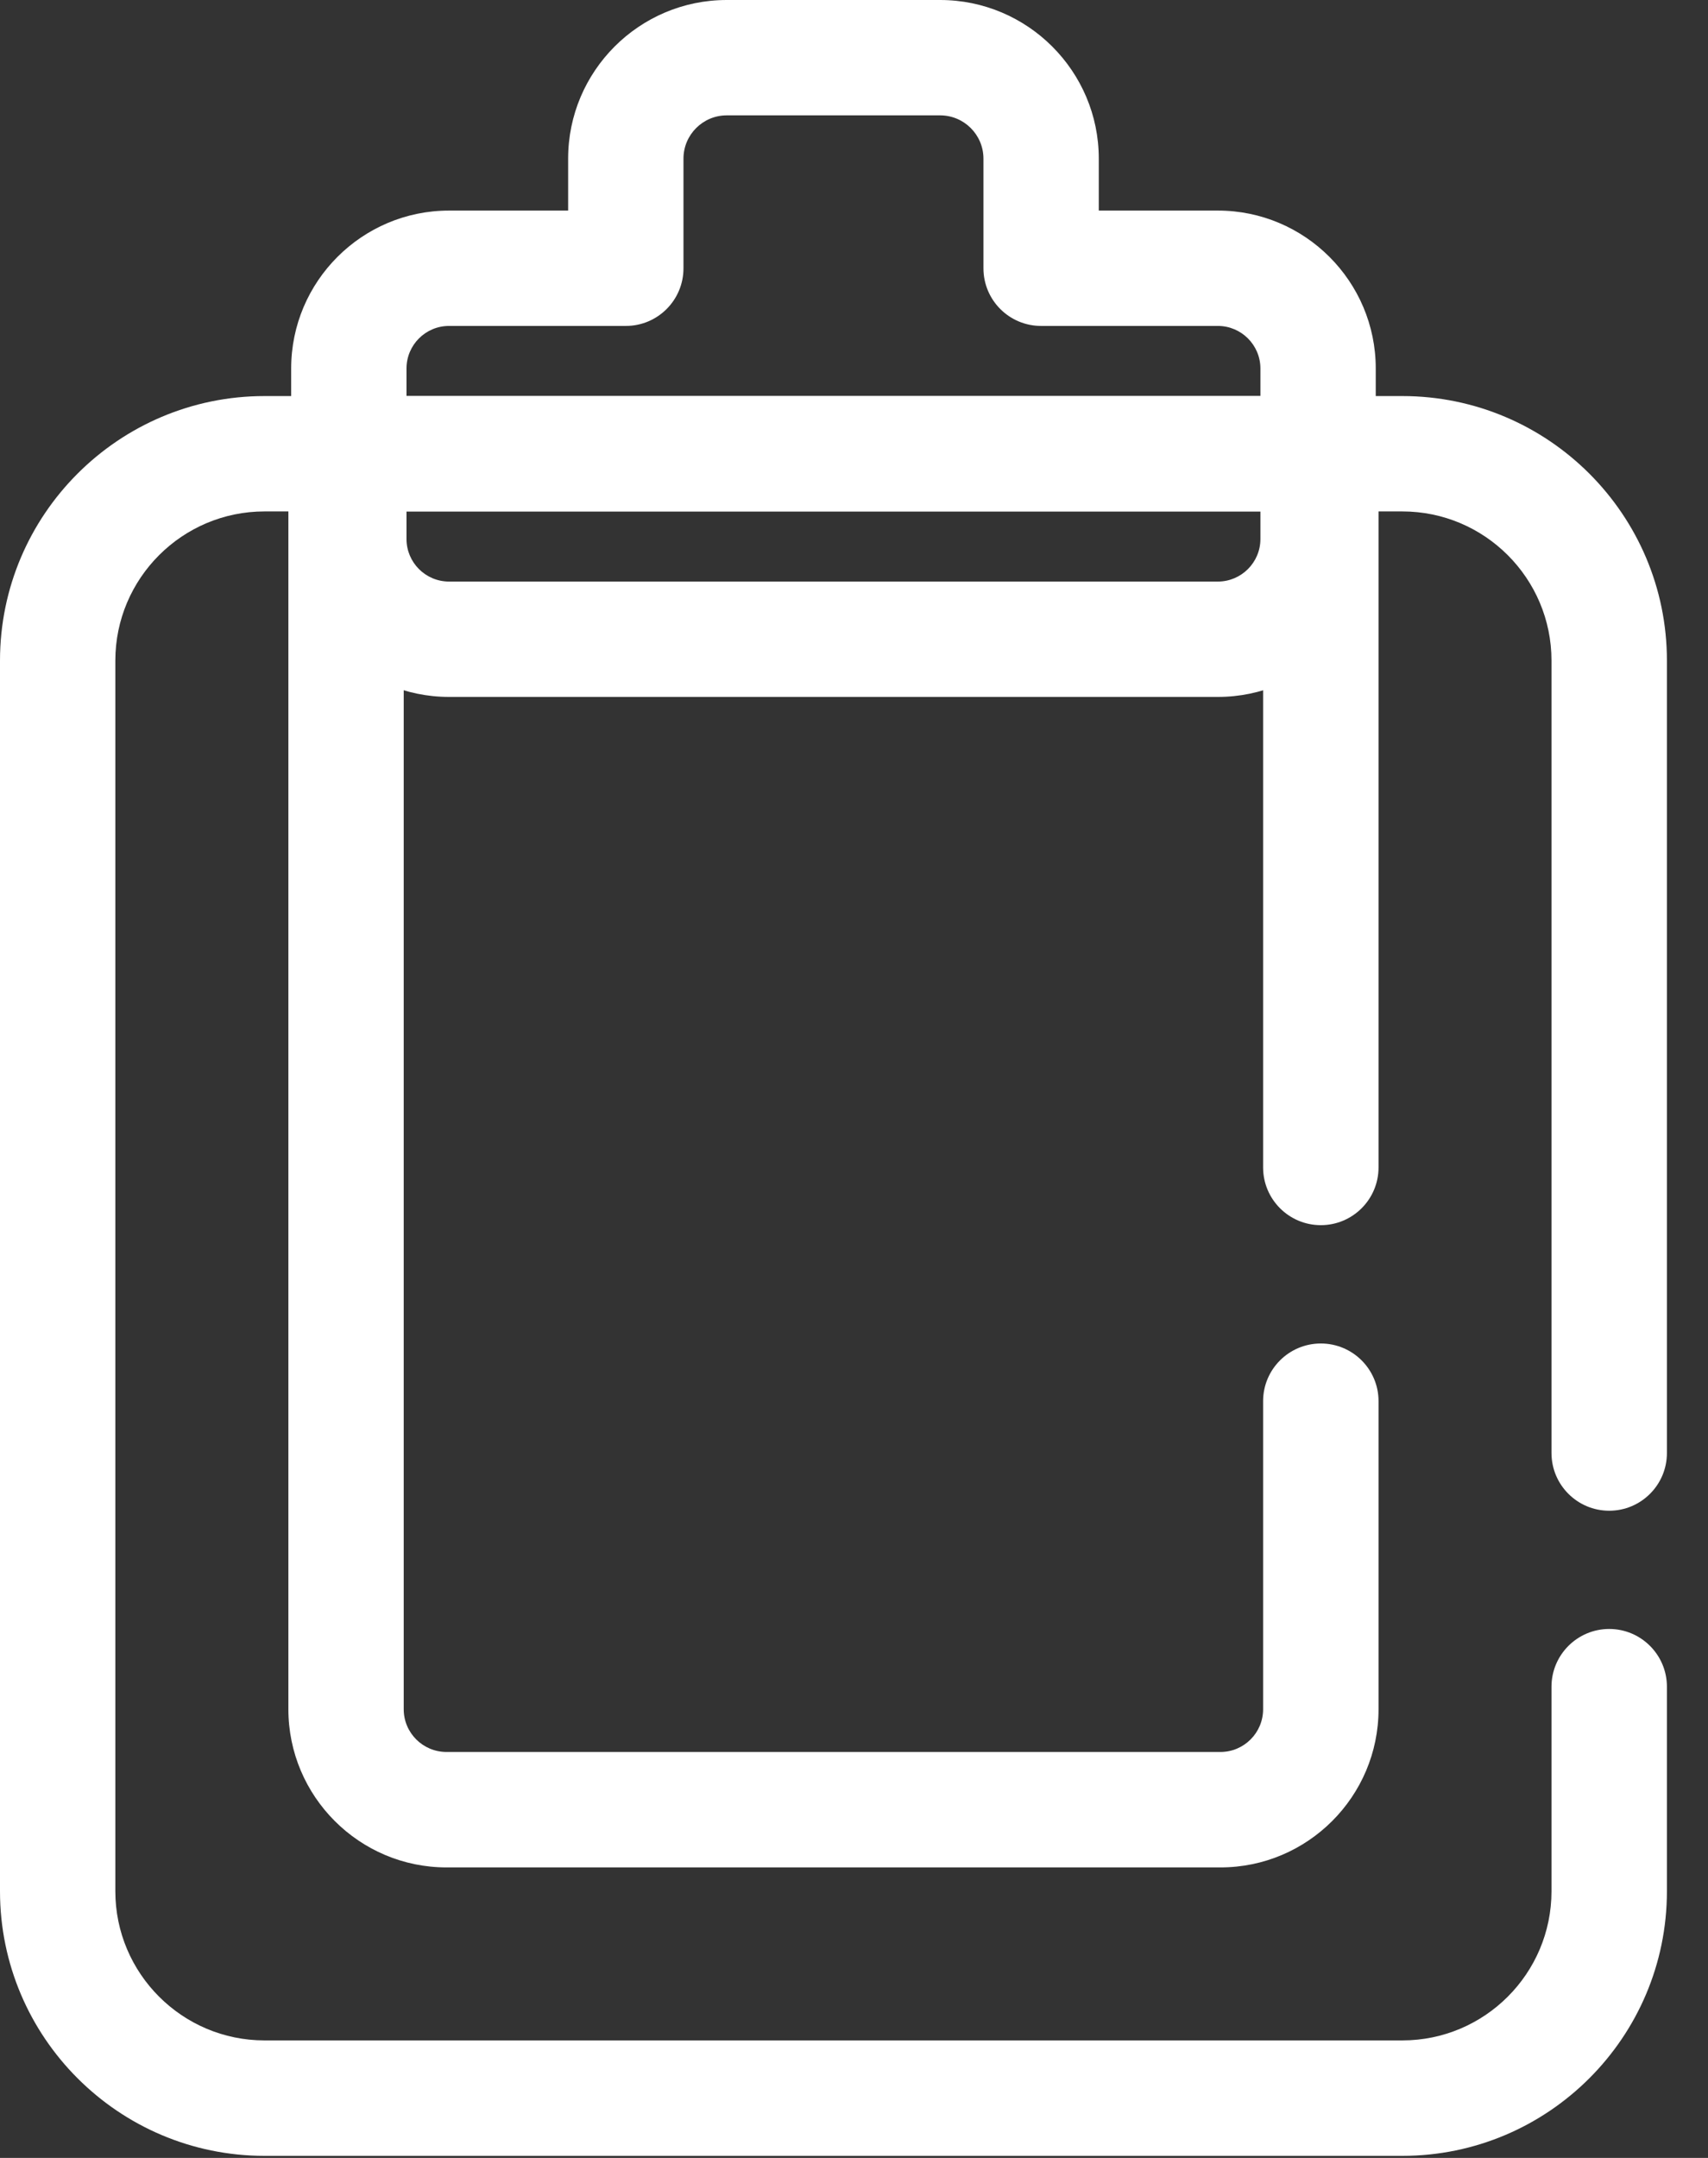 <?xml version="1.0" encoding="UTF-8"?>
<svg  preserveAspectRatio="none" width="19px" height="24px" viewBox="0 0 19 24" version="1.1" xmlns="http://www.w3.org/2000/svg" xmlns:xlink="http://www.w3.org/1999/xlink">
    <rect x="0" y="0" width="19" height="24" fill="#333333" stroke="none"/>
    <!-- Generator: Sketch 51.1 (57501) - http://www.bohemiancoding.com/sketch -->
    <title>Group</title>
    <desc>Created with Sketch.</desc>
    <defs></defs>
    <g id="Symbols" stroke="none" stroke-width="1" fill="none" fill-rule="evenodd">
        <g id="reports-icon" transform="translate(-3, 0)" fill="#FFFFFF">
            <g id="Group" transform="translate(3, 0)">
                <path d="M13.576,20.769 L4.967,20.769 C3.997,20.769 3.208,19.979 3.208,19.01 L3.208,5.046 C3.208,4.692 3.495,4.405 3.85,4.405 L14.693,4.405 C15.047,4.405 15.335,4.692 15.335,5.046 L15.335,12.984 C15.335,13.339 15.047,13.626 14.693,13.626 C14.339,13.626 14.051,13.339 14.051,12.984 L14.051,5.688 L4.491,5.688 L4.491,19.01 C4.491,19.272 4.704,19.485 4.967,19.485 L13.576,19.485 C13.838,19.485 14.051,19.272 14.051,19.01 L14.051,15.583 C14.051,15.229 14.339,14.942 14.693,14.942 C15.047,14.942 15.335,15.229 15.335,15.583 L15.335,19.01 C15.335,19.98 14.546,20.769 13.576,20.769 Z" id="Fill-1"></path>
                <path d="M15.6,23.977 L2.942,23.977 C1.32,23.977 0,22.657 0,21.034 L0,7.347 C0,5.725 1.32,4.405 2.942,4.405 L15.6,4.405 C17.223,4.405 18.543,5.725 18.543,7.347 L18.543,16.16 C18.543,16.515 18.255,16.802 17.901,16.802 C17.547,16.802 17.259,16.515 17.259,16.16 L17.259,7.347 C17.259,6.432 16.515,5.688 15.6,5.688 L2.942,5.688 C2.028,5.688 1.283,6.432 1.283,7.347 L1.283,21.034 C1.283,21.949 2.028,22.693 2.942,22.693 L15.6,22.693 C16.515,22.693 17.259,21.949 17.259,21.034 L17.259,18.759 C17.259,18.405 17.547,18.117 17.901,18.117 C18.255,18.117 18.543,18.405 18.543,18.759 L18.543,21.034 C18.543,22.657 17.223,23.977 15.6,23.977 Z" id="Fill-4"></path>
                <path d="M13.548,7.751 L4.995,7.751 C4.027,7.751 3.239,6.963 3.239,5.995 L3.239,4.098 C3.239,3.13 4.027,2.342 4.995,2.342 L6.32,2.342 L6.32,1.764 C6.32,0.792 7.111,0 8.084,0 L10.458,0 C11.431,0 12.223,0.792 12.223,1.764 L12.223,2.342 L13.548,2.342 C14.516,2.342 15.304,3.13 15.304,4.098 L15.304,5.995 C15.304,6.963 14.516,7.751 13.548,7.751 Z M4.995,3.625 C4.734,3.625 4.522,3.837 4.522,4.098 L4.522,5.995 C4.522,6.256 4.734,6.468 4.995,6.468 L13.548,6.468 C13.808,6.468 14.021,6.256 14.021,5.995 L14.021,4.098 C14.021,3.837 13.808,3.625 13.548,3.625 L11.581,3.625 C11.227,3.625 10.94,3.338 10.94,2.984 L10.94,1.764 C10.94,1.499 10.724,1.283 10.458,1.283 L8.084,1.283 C7.819,1.283 7.603,1.499 7.603,1.764 L7.603,2.984 C7.603,3.338 7.316,3.625 6.962,3.625 L4.995,3.625 Z" id="Fill-6"></path>
            </g>
        </g>
    </g>
</svg>